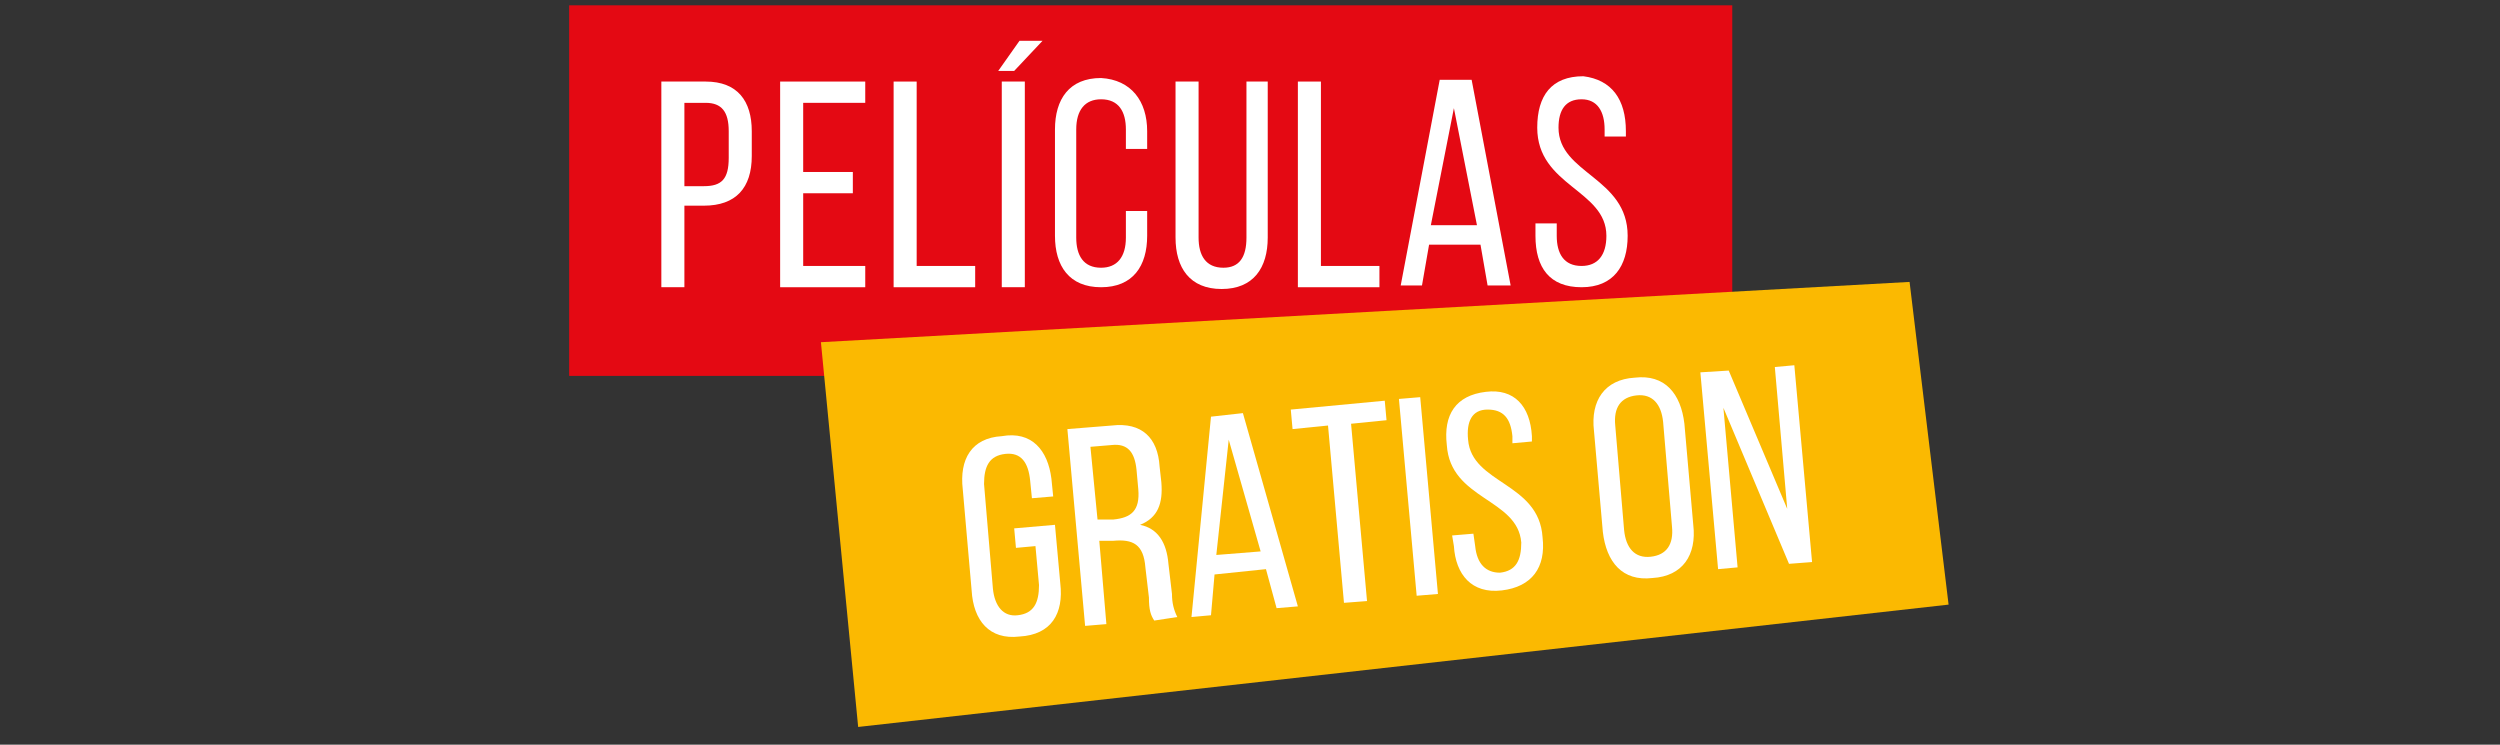 <?xml version="1.0" encoding="utf-8"?>
<!-- Generator: Adobe Illustrator 22.1.0, SVG Export Plug-In . SVG Version: 6.00 Build 0)  -->
<svg version="1.1" id="Capa_5" xmlns="http://www.w3.org/2000/svg" xmlns:xlink="http://www.w3.org/1999/xlink" x="0px" y="0px"
	 viewBox="0 0 141 42" style="enable-background:new 0 0 141 42;" xml:space="preserve">
<rect x="0" y="0" width="141" height="42" fill="#333333" stroke="none"/>
<style type="text/css">
	.st0{fill:#E40913;}
	.st1{fill:#FFFFFF;}
	.st2{fill:#FBB901;}
</style>
<g>
	<rect x="32.1" y="0.3" class="st0" width="65.6" height="20.9"/>
	<g>
		<path class="st1" d="M39.8,4.6c1.8,0,2.6,1.1,2.6,2.8v1.4c0,1.8-0.9,2.8-2.7,2.8h-1.1v4.6h-1.3V4.6H39.8z M39.7,10.5
			c1,0,1.4-0.4,1.4-1.6V7.4c0-1.1-0.4-1.6-1.3-1.6h-1.2v4.7H39.7z"/>
		<path class="st1" d="M48.1,9.7v1.2h-2.8V15h3.5v1.2H44V4.6h4.8v1.2h-3.5v3.9H48.1z"/>
		<path class="st1" d="M50.4,16.2V4.6h1.3V15H55v1.2H50.4z"/>
		<path class="st1" d="M57.5,2.3h1.3L57.2,4h-0.9L57.5,2.3z M56.5,4.6h1.3v11.6h-1.3V4.6z"/>
		<path class="st1" d="M64.7,7.4v1h-1.2V7.3c0-1-0.4-1.7-1.4-1.7c-0.9,0-1.4,0.6-1.4,1.7v6.1c0,1,0.4,1.7,1.4,1.7
			c0.9,0,1.4-0.6,1.4-1.7v-1.5h1.2v1.4c0,1.7-0.8,2.9-2.6,2.9c-1.8,0-2.6-1.2-2.6-2.9v-6c0-1.7,0.8-2.9,2.6-2.9
			C63.8,4.5,64.7,5.7,64.7,7.4z"/>
		<path class="st1" d="M67.6,13.4c0,1,0.4,1.7,1.4,1.7c0.9,0,1.3-0.6,1.3-1.7V4.6h1.2v8.8c0,1.7-0.8,2.9-2.6,2.9
			c-1.8,0-2.6-1.2-2.6-2.9V4.6h1.3V13.4z"/>
		<path class="st1" d="M73.2,16.2V4.6h1.3V15h3.3v1.2H73.2z"/>
		<path class="st1" d="M80.6,13.8l-0.4,2.3h-1.2l2.2-11.6H83l2.2,11.6h-1.3l-0.4-2.3H80.6z M80.7,12.7h2.6L82,6.1L80.7,12.7z"/>
		<path class="st1" d="M91.7,7.4v0.3h-1.2V7.3c0-1-0.4-1.7-1.3-1.7s-1.3,0.6-1.3,1.6c0,2.6,3.9,2.8,3.9,6.1c0,1.7-0.8,2.9-2.6,2.9
			c-1.8,0-2.6-1.1-2.6-2.9v-0.7h1.2v0.7c0,1,0.4,1.7,1.4,1.7c0.9,0,1.4-0.6,1.4-1.7c0-2.6-3.9-2.8-3.9-6.1c0-1.8,0.8-2.9,2.6-2.9
			C90.9,4.5,91.7,5.6,91.7,7.4z"/>
	</g>
	<polygon class="st2" points="46.3,19.3 48.4,41 109.9,34.1 107.7,15.9 	"/>
	<g>
		<path class="st1" d="M59.3,27l0.1,1l-1.2,0.1l-0.1-1c-0.1-1-0.5-1.6-1.4-1.5c-0.9,0.1-1.2,0.7-1.2,1.7l0.5,5.9
			c0.1,1,0.6,1.6,1.4,1.5c0.9-0.1,1.2-0.7,1.2-1.7l-0.2-2.2l-1.1,0.1l-0.1-1.1l2.3-0.2l0.3,3.3c0.2,1.7-0.5,2.9-2.3,3
			c-1.7,0.2-2.6-0.9-2.7-2.6l-0.5-5.7c-0.2-1.7,0.5-2.9,2.2-3C58.2,24.3,59.1,25.4,59.3,27z"/>
		<path class="st1" d="M62.7,24c1.7-0.2,2.6,0.7,2.7,2.3l0.1,0.9c0.1,1.2-0.2,2-1.2,2.4c1,0.2,1.5,1,1.6,2.2l0.2,1.7
			c0,0.5,0.1,0.9,0.3,1.3L65.1,35c-0.2-0.3-0.3-0.6-0.3-1.3l-0.2-1.7c-0.1-1.3-0.7-1.6-1.8-1.5L62,30.5l0.4,4.7l-1.2,0.1l-1-11.1
			L62.7,24z M62.8,29.3c1-0.1,1.5-0.5,1.4-1.7l-0.1-1.1c-0.1-1-0.5-1.5-1.4-1.4l-1.2,0.1l0.4,4.1L62.8,29.3z"/>
		<path class="st1" d="M68.5,32.4l-0.2,2.3l-1.1,0.1l1.1-11.3l1.8-0.2l3.1,10.9l-1.2,0.1l-0.6-2.2L68.5,32.4z M68.6,31.3l2.5-0.2
			l-1.8-6.3L68.6,31.3z"/>
		<path class="st1" d="M75.8,34l-0.9-10l-2,0.2l-0.1-1.1l5.3-0.5l0.1,1.1l-2,0.2l0.9,10L75.8,34z"/>
		<path class="st1" d="M80.1,22.4l1,11.1l-1.2,0.1l-1-11.1L80.1,22.4z"/>
		<path class="st1" d="M86.4,24.6l0,0.3L85.3,25l0-0.4c-0.1-1-0.5-1.5-1.4-1.5s-1.2,0.7-1.1,1.7c0.2,2.5,4,2.4,4.2,5.5
			c0.2,1.7-0.6,2.8-2.3,3s-2.6-0.9-2.7-2.5l-0.1-0.6l1.2-0.1l0.1,0.7c0.1,1,0.6,1.5,1.4,1.5c0.9-0.1,1.2-0.7,1.2-1.7
			c-0.2-2.5-4-2.4-4.2-5.5c-0.2-1.7,0.5-2.8,2.2-3C85.4,21.9,86.3,22.9,86.4,24.6z"/>
		<path class="st1" d="M89.9,24.3c-0.2-1.7,0.6-2.9,2.3-3c1.7-0.2,2.6,0.9,2.8,2.6l0.5,5.7c0.2,1.7-0.6,2.9-2.3,3
			c-1.7,0.2-2.6-0.9-2.8-2.6L89.9,24.3z M91.6,29.9c0.1,1,0.6,1.6,1.5,1.5c0.9-0.1,1.3-0.7,1.2-1.7l-0.5-5.9c-0.1-1-0.6-1.6-1.5-1.5
			c-0.9,0.1-1.3,0.7-1.2,1.7L91.6,29.9z"/>
		<path class="st1" d="M98,32l-1.1,0.1l-1-11.1l1.6-0.1l3.3,7.8l-0.7-8l1.1-0.1l1,11.1l-1.3,0.1L97.2,23L98,32z"/>
	</g>
</g>
</svg>
